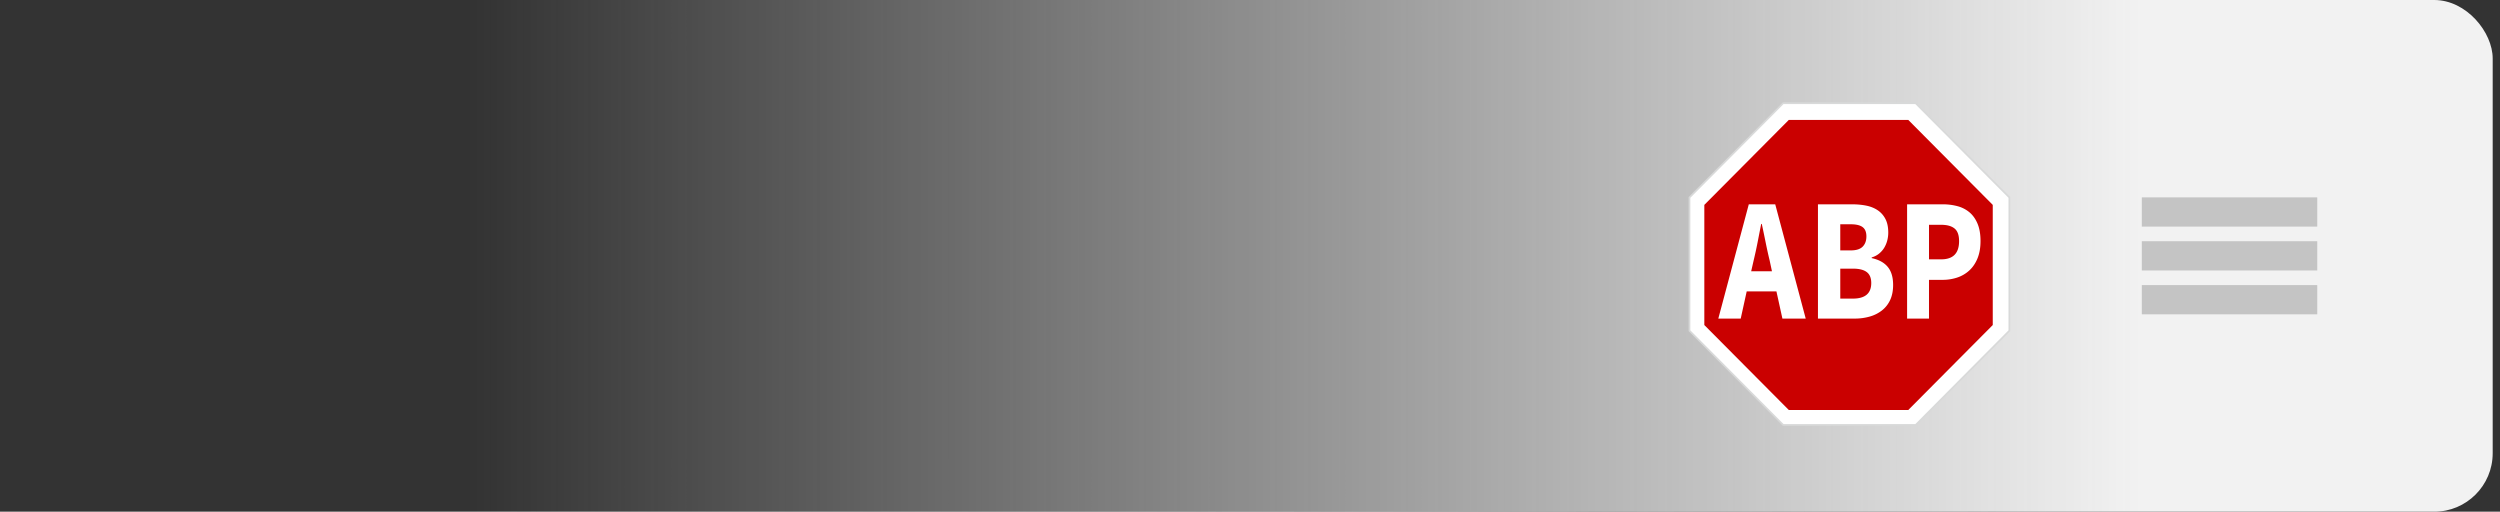 <svg width="342" height="70" xmlns="http://www.w3.org/2000/svg" xmlns:xlink="http://www.w3.org/1999/xlink">
    <rect width="100%" height="100%" fill="#333333" stroke="none"/>
    <defs>
        <path id="a" d="M0 0h340v192H0z"/>
        <filter x="-.1%" y="-.3%" width="100.3%" height="100.5%" filterUnits="objectBoundingBox" id="b">
            <feOffset dy="-1" in="SourceAlpha" result="shadowOffsetInner1"/>
            <feComposite in="shadowOffsetInner1" in2="SourceAlpha" operator="arithmetic" k2="-1" k3="1" result="shadowInnerInner1"/>
            <feColorMatrix values="0 0 0 0 0.9 0 0 0 0 0.9 0 0 0 0 0.9 0 0 0 1 0" in="shadowInnerInner1" result="shadowMatrixInner1"/>
            <feOffset dy="1" in="SourceAlpha" result="shadowOffsetInner2"/>
            <feComposite in="shadowOffsetInner2" in2="SourceAlpha" operator="arithmetic" k2="-1" k3="1" result="shadowInnerInner2"/>
            <feColorMatrix values="0 0 0 0 0.9 0 0 0 0 0.9 0 0 0 0 0.9 0 0 0 1 0" in="shadowInnerInner2" result="shadowMatrixInner2"/>
            <feMerge>
                <feMergeNode in="shadowMatrixInner1"/>
                <feMergeNode in="shadowMatrixInner2"/>
            </feMerge>
        </filter>
        <rect id="d" x="0" y="0" width="308" height="48" rx="4"/>
        <filter x="-2.3%" y="-10.4%" width="104.5%" height="129.2%" filterUnits="objectBoundingBox" id="c">
            <feOffset dy="2" in="SourceAlpha" result="shadowOffsetOuter1"/>
            <feGaussianBlur stdDeviation="2" in="shadowOffsetOuter1" result="shadowBlurOuter1"/>
            <feComposite in="shadowBlurOuter1" in2="SourceAlpha" operator="out" result="shadowBlurOuter1"/>
            <feColorMatrix values="0 0 0 0 0.843 0 0 0 0 0.843 0 0 0 0 0.843 0 0 0 0.25 0" in="shadowBlurOuter1"/>
        </filter>
        <rect id="f" x="0" y="0" width="308" height="48" rx="4"/>
        <filter x="-2.3%" y="-10.4%" width="104.5%" height="129.2%" filterUnits="objectBoundingBox" id="e">
            <feOffset dy="2" in="SourceAlpha" result="shadowOffsetOuter1"/>
            <feGaussianBlur stdDeviation="2" in="shadowOffsetOuter1" result="shadowBlurOuter1"/>
            <feComposite in="shadowBlurOuter1" in2="SourceAlpha" operator="out" result="shadowBlurOuter1"/>
            <feColorMatrix values="0 0 0 0 0.843 0 0 0 0 0.843 0 0 0 0 0.843 0 0 0 0.25 0" in="shadowBlurOuter1"/>
        </filter>
        <circle id="h" cx="39" cy="16" r="16"/>
        <filter x="-21.9%" y="-15.6%" width="143.8%" height="143.8%" filterUnits="objectBoundingBox" id="g">
            <feOffset dy="2" in="SourceAlpha" result="shadowOffsetOuter1"/>
            <feGaussianBlur stdDeviation="2" in="shadowOffsetOuter1" result="shadowBlurOuter1"/>
            <feColorMatrix values="0 0 0 0 0.728 0 0 0 0 0.821 0 0 0 0 0.869 0 0 0 1 0" in="shadowBlurOuter1"/>
        </filter>
        <circle id="j" cx="27.3" cy="11.2" r="11.2"/>
        <filter x="-22.3%" y="-17.9%" width="144.6%" height="144.6%" filterUnits="objectBoundingBox" id="i">
            <feOffset dy="1" in="SourceAlpha" result="shadowOffsetOuter1"/>
            <feGaussianBlur stdDeviation="1.5" in="shadowOffsetOuter1" result="shadowBlurOuter1"/>
            <feColorMatrix values="0 0 0 0 0.728 0 0 0 0 0.821 0 0 0 0 0.869 0 0 0 1 0" in="shadowBlurOuter1"/>
        </filter>
        <linearGradient x1="50%" y1="0%" x2="50%" y2="100%" id="k">
            <stop stop-opacity="0" offset="0%"/>
            <stop stop-opacity=".13" offset="100%"/>
        </linearGradient>
        <linearGradient x1="7.955%" y1="50%" x2="84.268%" y2="50%" id="l">
            <stop stop-color="#FAFAFA" stop-opacity="0" offset="0%"/>
            <stop stop-color="#F2F2F2" offset="100%"/>
        </linearGradient>
        <linearGradient x1="6.753%" y1="50%" x2="84.892%" y2="50%" id="m">
            <stop stop-color="#FFF" stop-opacity="0" offset="0%"/>
            <stop stop-color="#FFF" offset="100%"/>
        </linearGradient>
    </defs>
    <g transform="translate(1)" fill="none" fill-rule="evenodd">
        <g transform="translate(39)">
            <rect fill="url(#l)" width="301" height="70" rx="8"/>
            <path d="M253 27h24v4h-24v-4zm0 6h24v4h-24v-4zm0 6h24v4h-24v-4z" fill="#C4C4C4"/>
            <path fill="#D8D9D9" d="M203.887 14L191 26.961v18.33l12.887 12.962h18.225L235 45.292v-18.33L222.112 14z"/>
            <path fill="#FFF" d="M203.987 14.24l-12.748 12.82v18.132l12.748 12.82h18.027l12.747-12.82V27.061l-12.747-12.82z"/>
            <path fill="#CA0000" d="M204.709 56.088l-11.557-11.623V28.028l11.557-11.623h16.343l11.557 11.623v16.437l-11.557 11.623z"/>
            <path d="M202.403 37.108l-.307-1.438a62.667 62.667 0 0 1-.552-2.494 177.78 177.78 0 0 0-.531-2.541h-.082c-.164.831-.33 1.682-.5 2.553a57.266 57.266 0 0 1-.542 2.482l-.328 1.438h2.842zm.613 2.758h-4.068l-.817 3.716h-3.066l4.17-15.633h3.617l4.17 15.633h-3.189l-.817-3.716zm10.458.983c1.675 0 2.513-.712 2.513-2.134 0-.688-.208-1.187-.623-1.499-.416-.312-1.046-.467-1.89-.467h-1.725v4.1h1.725zm-.291-6.594c.747 0 1.29-.171 1.63-.515.34-.344.51-.811.51-1.403 0-.591-.174-1.015-.52-1.27-.346-.257-.88-.385-1.6-.385h-1.454v3.573h1.434zm-4.487-6.306h4.632c.706 0 1.36.06 1.963.18s1.129.332 1.58.635c.449.304.802.704 1.059 1.199.256.496.384 1.12.384 1.87 0 .352-.045.704-.135 1.056-.09.351-.226.679-.405.982-.18.304-.416.576-.707.815-.29.24-.63.416-1.018.528v.096c.97.208 1.7.608 2.192 1.199.492.591.737 1.415.737 2.47 0 .799-.135 1.486-.405 2.062a3.876 3.876 0 0 1-1.121 1.426 4.842 4.842 0 0 1-1.673.839 7.37 7.37 0 0 1-2.056.276h-5.027V27.95zm16.861 7.529c1.63 0 2.444-.83 2.444-2.494 0-.815-.207-1.39-.621-1.726-.415-.336-1.022-.504-1.823-.504h-1.67v4.724h1.67zm-4.666-7.529h4.849c.72 0 1.396.084 2.027.252a4.223 4.223 0 0 1 1.65.839c.469.392.838.911 1.11 1.559.272.647.408 1.442.408 2.385 0 .911-.14 1.703-.418 2.374-.278.672-.655 1.223-1.13 1.654a4.57 4.57 0 0 1-1.65.96 6.278 6.278 0 0 1-1.997.311h-1.854v5.3h-2.995V27.948z" fill="#FFF"/>
        </g>
    </g>
</svg>
